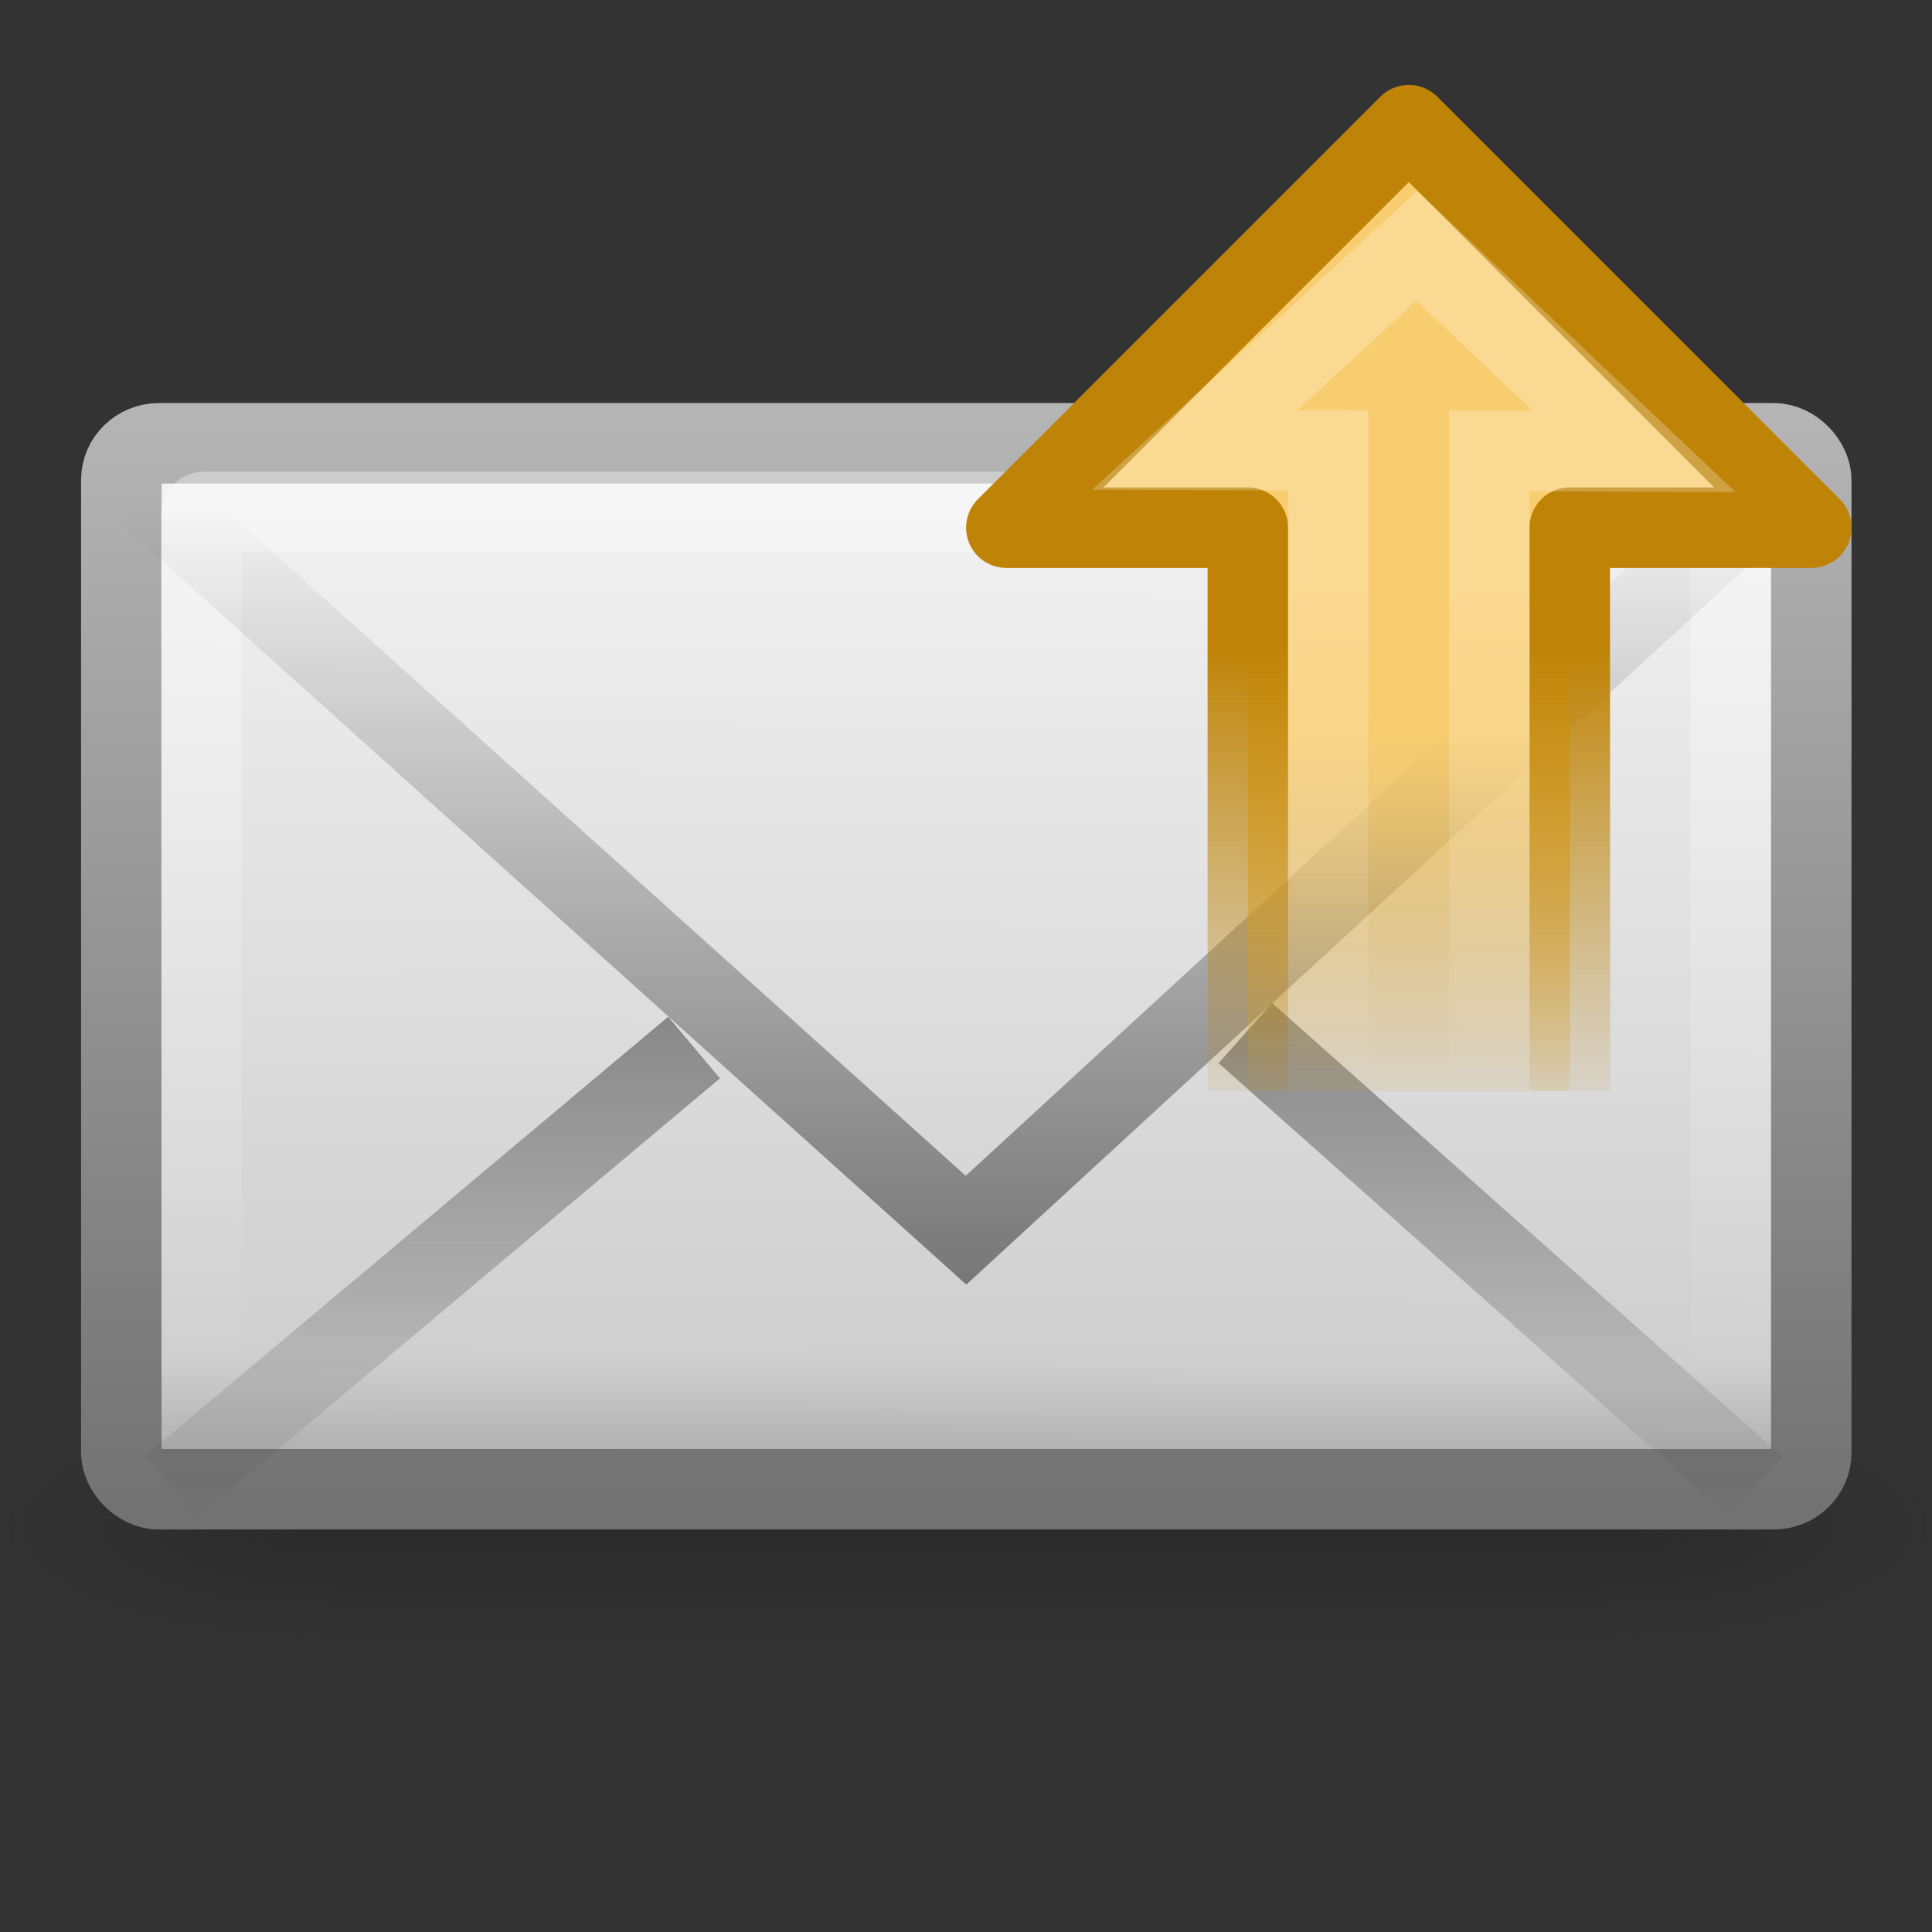 <?xml version="1.0" encoding="UTF-8" standalone="no"?>
<!-- Created with Inkscape (http://www.inkscape.org/) -->

<svg
   xmlns:svg="http://www.w3.org/2000/svg"
   xmlns="http://www.w3.org/2000/svg"
   xmlns:xlink="http://www.w3.org/1999/xlink"
   version="1.0"
   width="24"
   height="24"
   id="svg2562">
  <rect width="100%" height="100%" fill="#333333" stroke="none"/>
  <defs
     id="defs2564">
    <linearGradient
       id="linearGradient5060-6-986-342-61">
      <stop
         id="stop4080"
         style="stop-color:#1e1e1e;stop-opacity:1"
         offset="0" />
      <stop
         id="stop4082"
         style="stop-color:#1e1e1e;stop-opacity:0"
         offset="1" />
    </linearGradient>
    <radialGradient
       cx="605.714"
       cy="486.648"
       r="117.143"
       fx="605.714"
       fy="486.648"
       id="radialGradient2724-226-535-494"
       xlink:href="#linearGradient5060-6-986-342-61"
       gradientUnits="userSpaceOnUse"
       gradientTransform="matrix(-0.066,0,0,0.025,-21.829,10.577)" />
    <linearGradient
       id="linearGradient5060-6-252-476-367">
      <stop
         id="stop4074"
         style="stop-color:#1e1e1e;stop-opacity:1"
         offset="0" />
      <stop
         id="stop4076"
         style="stop-color:#1e1e1e;stop-opacity:0"
         offset="1" />
    </linearGradient>
    <radialGradient
       cx="605.714"
       cy="486.648"
       r="117.143"
       fx="605.714"
       fy="486.648"
       id="radialGradient2722-303-187-273"
       xlink:href="#linearGradient5060-6-252-476-367"
       gradientUnits="userSpaceOnUse"
       gradientTransform="matrix(0.066,0,0,0.025,-69.175,10.577)" />
    <linearGradient
       id="linearGradient5048-7-668-934-892">
      <stop
         id="stop4066"
         style="stop-color:#1e1e1e;stop-opacity:0"
         offset="0" />
      <stop
         id="stop4068"
         style="stop-color:#1e1e1e;stop-opacity:1"
         offset="0.5" />
      <stop
         id="stop4070"
         style="stop-color:#1e1e1e;stop-opacity:0"
         offset="1" />
    </linearGradient>
    <linearGradient
       x1="302.857"
       y1="366.648"
       x2="302.857"
       y2="609.505"
       id="linearGradient2720-766-26-906"
       xlink:href="#linearGradient5048-7-668-934-892"
       gradientUnits="userSpaceOnUse"
       gradientTransform="matrix(0.066,0,0,0.025,-69.188,10.577)" />
    <linearGradient
       id="linearGradient2490-495-150-777">
      <stop
         id="stop4108"
         style="stop-color:#727272;stop-opacity:1"
         offset="0" />
      <stop
         id="stop4110"
         style="stop-color:#bebebe;stop-opacity:1"
         offset="1" />
    </linearGradient>
    <linearGradient
       x1="28.103"
       y1="45"
       x2="28.103"
       y2="14.038"
       id="linearGradient2477"
       xlink:href="#linearGradient2490-495-150-777"
       gradientUnits="userSpaceOnUse"
       gradientTransform="matrix(0.467,0,0,0.501,0.8,-1.779)" />
    <linearGradient
       id="linearGradient3242-967-12-570-862-307">
      <stop
         id="stop4498"
         style="stop-color:#ffffff;stop-opacity:1"
         offset="0" />
      <stop
         id="stop4502"
         style="stop-color:#cfcfcf;stop-opacity:1"
         offset="0.874" />
      <stop
         id="stop4504"
         style="stop-color:#999999;stop-opacity:1"
         offset="1" />
    </linearGradient>
    <linearGradient
       x1="20.053"
       y1="8.163"
       x2="19.875"
       y2="45.6"
       id="linearGradient2475"
       xlink:href="#linearGradient3242-967-12-570-862-307"
       gradientUnits="userSpaceOnUse"
       gradientTransform="matrix(0.467,0,0,0.455,0.8,0.273)" />
    <linearGradient
       id="linearGradient3333-314-917-262">
      <stop
         id="stop4102"
         style="stop-color:#ffffff;stop-opacity:1"
         offset="0" />
      <stop
         id="stop4104"
         style="stop-color:#ffffff;stop-opacity:0"
         offset="1" />
    </linearGradient>
    <linearGradient
       x1="25.577"
       y1="15"
       x2="25.577"
       y2="44.001"
       id="linearGradient2472"
       xlink:href="#linearGradient3333-314-917-262"
       gradientUnits="userSpaceOnUse"
       gradientTransform="matrix(0.442,0,0,0.464,1.395,-0.696)" />
    <linearGradient
       id="linearGradient3495-841-851-719">
      <stop
         id="stop4120"
         style="stop-color:#1e1e1e;stop-opacity:1"
         offset="0" />
      <stop
         id="stop4122"
         style="stop-color:#1e1e1e;stop-opacity:0"
         offset="1" />
    </linearGradient>
    <linearGradient
       x1="23.904"
       y1="35.75"
       x2="23.904"
       y2="16.007"
       id="linearGradient2466"
       xlink:href="#linearGradient3495-841-851-719"
       gradientUnits="userSpaceOnUse"
       gradientTransform="matrix(0.466,0,0,0.485,0.822,0.532)" />
    <linearGradient
       id="linearGradient3495-841-851-719-5">
      <stop
         id="stop4120-6"
         style="stop-color:#1e1e1e;stop-opacity:1"
         offset="0" />
      <stop
         id="stop4122-2"
         style="stop-color:#1e1e1e;stop-opacity:0"
         offset="1" />
    </linearGradient>
    <linearGradient
       x1="23.929"
       y1="30.773"
       x2="23.929"
       y2="45.531"
       id="linearGradient2882-5"
       xlink:href="#linearGradient3495-841-851-719-5"
       gradientUnits="userSpaceOnUse"
       gradientTransform="matrix(0.466,0,0,0.485,0.822,-1.102)" />
    <linearGradient
       id="linearGradient2442-9">
      <stop
         id="stop2444-3"
         style="stop-color:#f8cd70;stop-opacity:1"
         offset="0" />
      <stop
         id="stop2446-9"
         style="stop-color:#cc9110;stop-opacity:0"
         offset="1" />
    </linearGradient>
    <linearGradient
       id="linearGradient3712-0">
      <stop
         id="stop3714-8"
         style="stop-color:#bf8407;stop-opacity:1"
         offset="0" />
      <stop
         id="stop3716-8"
         style="stop-color:#bf8407;stop-opacity:0"
         offset="1" />
    </linearGradient>
    <linearGradient
       x1="22.489"
       y1="27.182"
       x2="3.595"
       y2="27.182"
       id="linearGradient2926"
       xlink:href="#linearGradient4222-0-9"
       gradientUnits="userSpaceOnUse"
       gradientTransform="matrix(0.001,-0.37,-0.362,-0.001,26.743,17.457)" />
    <linearGradient
       id="linearGradient4222-0-9">
      <stop
         id="stop4224-8-7"
         style="stop-color:#ffffff;stop-opacity:1"
         offset="0" />
      <stop
         id="stop4226-8-7"
         style="stop-color:#ffffff;stop-opacity:0"
         offset="1" />
    </linearGradient>
    <linearGradient
       x1="31.578"
       y1="12.163"
       x2="47.225"
       y2="12.162"
       id="linearGradient2879"
       xlink:href="#linearGradient2442-9"
       gradientUnits="userSpaceOnUse"
       gradientTransform="matrix(1.0966763e-4,0.319,-0.313,1.0755751e-4,23.808,0.969)" />
    <linearGradient
       x1="15"
       y1="19"
       x2="9"
       y2="19"
       id="linearGradient2881"
       xlink:href="#linearGradient3712-0"
       gradientUnits="userSpaceOnUse"
       gradientTransform="matrix(-3.4329848e-4,-1,1,-3.4325835e-4,-0.993,25.059)" />
  </defs>
  <g
     transform="translate(2.1990646e-5,-2)"
     id="layer1">
    <g
       transform="matrix(0.5,0,0,0.5,34.77,9.582)"
       id="g3511"
       style="stroke-width:1.03;stroke-miterlimit:4;stroke-dasharray:none">
      <rect
         width="31.644"
         height="6"
         x="-61.324"
         y="19.636"
         id="rect2512"
         style="opacity:0.402;fill:url(#linearGradient2720-766-26-906);fill-opacity:1;fill-rule:nonzero;stroke:none;stroke-width:1.03;marker:none;visibility:visible;display:inline;overflow:visible" />
      <path
         d="m -29.68,19.636 c 0,0 0,6 0,6 3.375,0.011 8.159,-1.344 8.159,-3 0,-1.656 -3.766,-2.999 -8.159,-2.999 z"
         id="path2514"
         style="opacity:0.402;fill:url(#radialGradient2722-303-187-273);fill-opacity:1;fill-rule:nonzero;stroke:none;stroke-width:1.03;marker:none;visibility:visible;display:inline;overflow:visible" />
      <path
         d="m -61.324,19.636 c 0,0 0,6 0,6 -3.375,0.011 -8.159,-1.344 -8.159,-3 0,-1.656 3.766,-2.999 8.159,-2.999 z"
         id="path2516"
         style="opacity:0.402;fill:url(#radialGradient2724-226-535-494);fill-opacity:1;fill-rule:nonzero;stroke:none;stroke-width:1.03;marker:none;visibility:visible;display:inline;overflow:visible" />
    </g>
    <rect
       width="20.993"
       height="12.993"
       rx="0.467"
       ry="0.455"
       x="1.507"
       y="7.507"
       id="rect2396"
       style="fill:url(#linearGradient2475);fill-opacity:1;fill-rule:evenodd;stroke:url(#linearGradient2477);stroke-width:1;stroke-linecap:square;stroke-linejoin:round;stroke-miterlimit:4;stroke-opacity:1;stroke-dasharray:none;stroke-dashoffset:0;marker:none;visibility:visible;display:inline;overflow:visible;enable-background:accumulate" />
    <rect
       width="19"
       height="11.141"
       rx="0.036"
       ry="0.035"
       x="2.5"
       y="8.359"
       id="rect3331"
       style="opacity:0.4;fill:none;stroke:url(#linearGradient2472);stroke-width:1;stroke-linecap:square;stroke-linejoin:miter;stroke-miterlimit:4;stroke-opacity:1;stroke-dasharray:none;stroke-dashoffset:0;marker:none;visibility:visible;display:inline;overflow:visible;enable-background:accumulate" />
    <path
       d="M 1.849,8.146 12,17.282 21.937,8.146"
       id="path3493"
       style="opacity:0.5;fill:none;stroke:url(#linearGradient2466);stroke-width:1;stroke-linecap:butt;stroke-linejoin:miter;stroke-miterlimit:4;stroke-opacity:1;stroke-dasharray:none" />
    <path
       d="m 8.622,15.013 -6.5,5.456 m 13.348,-5.636 6.341,5.636"
       id="path3341"
       style="opacity:0.5;fill:none;stroke:url(#linearGradient2882-5);stroke-width:1;stroke-linecap:butt;stroke-linejoin:miter;stroke-miterlimit:4;stroke-opacity:1;stroke-dasharray:none;stroke-dashoffset:0;marker:none;visibility:visible;display:inline;overflow:visible;enable-background:accumulate" />
    <path
       d="m 19.502,15.554 -0.002,-6.999 3.001,0 -5,-5 -5,5 3,-4.3e-5 0,7"
       id="path2911"
       style="fill:url(#linearGradient2879);fill-opacity:1;fill-rule:nonzero;stroke:url(#linearGradient2881);stroke-width:1;stroke-linecap:butt;stroke-linejoin:round;stroke-miterlimit:4;stroke-opacity:1;stroke-dasharray:none;stroke-dashoffset:0;marker:none;visibility:visible;display:inline;overflow:visible" />
    <path
       d="m 18.5,15.601 0,-8 1.8,0.007 -2.7,-2.555 -2.758,2.536 1.658,0.006 0,8"
       id="path2913"
       style="opacity:0.24;fill:none;stroke:url(#linearGradient2926);stroke-width:0.998;stroke-linecap:butt;stroke-linejoin:miter;stroke-miterlimit:4;stroke-opacity:1;stroke-dasharray:none;stroke-dashoffset:0;marker:none;visibility:visible;display:inline;overflow:visible" />
  </g>
</svg>
